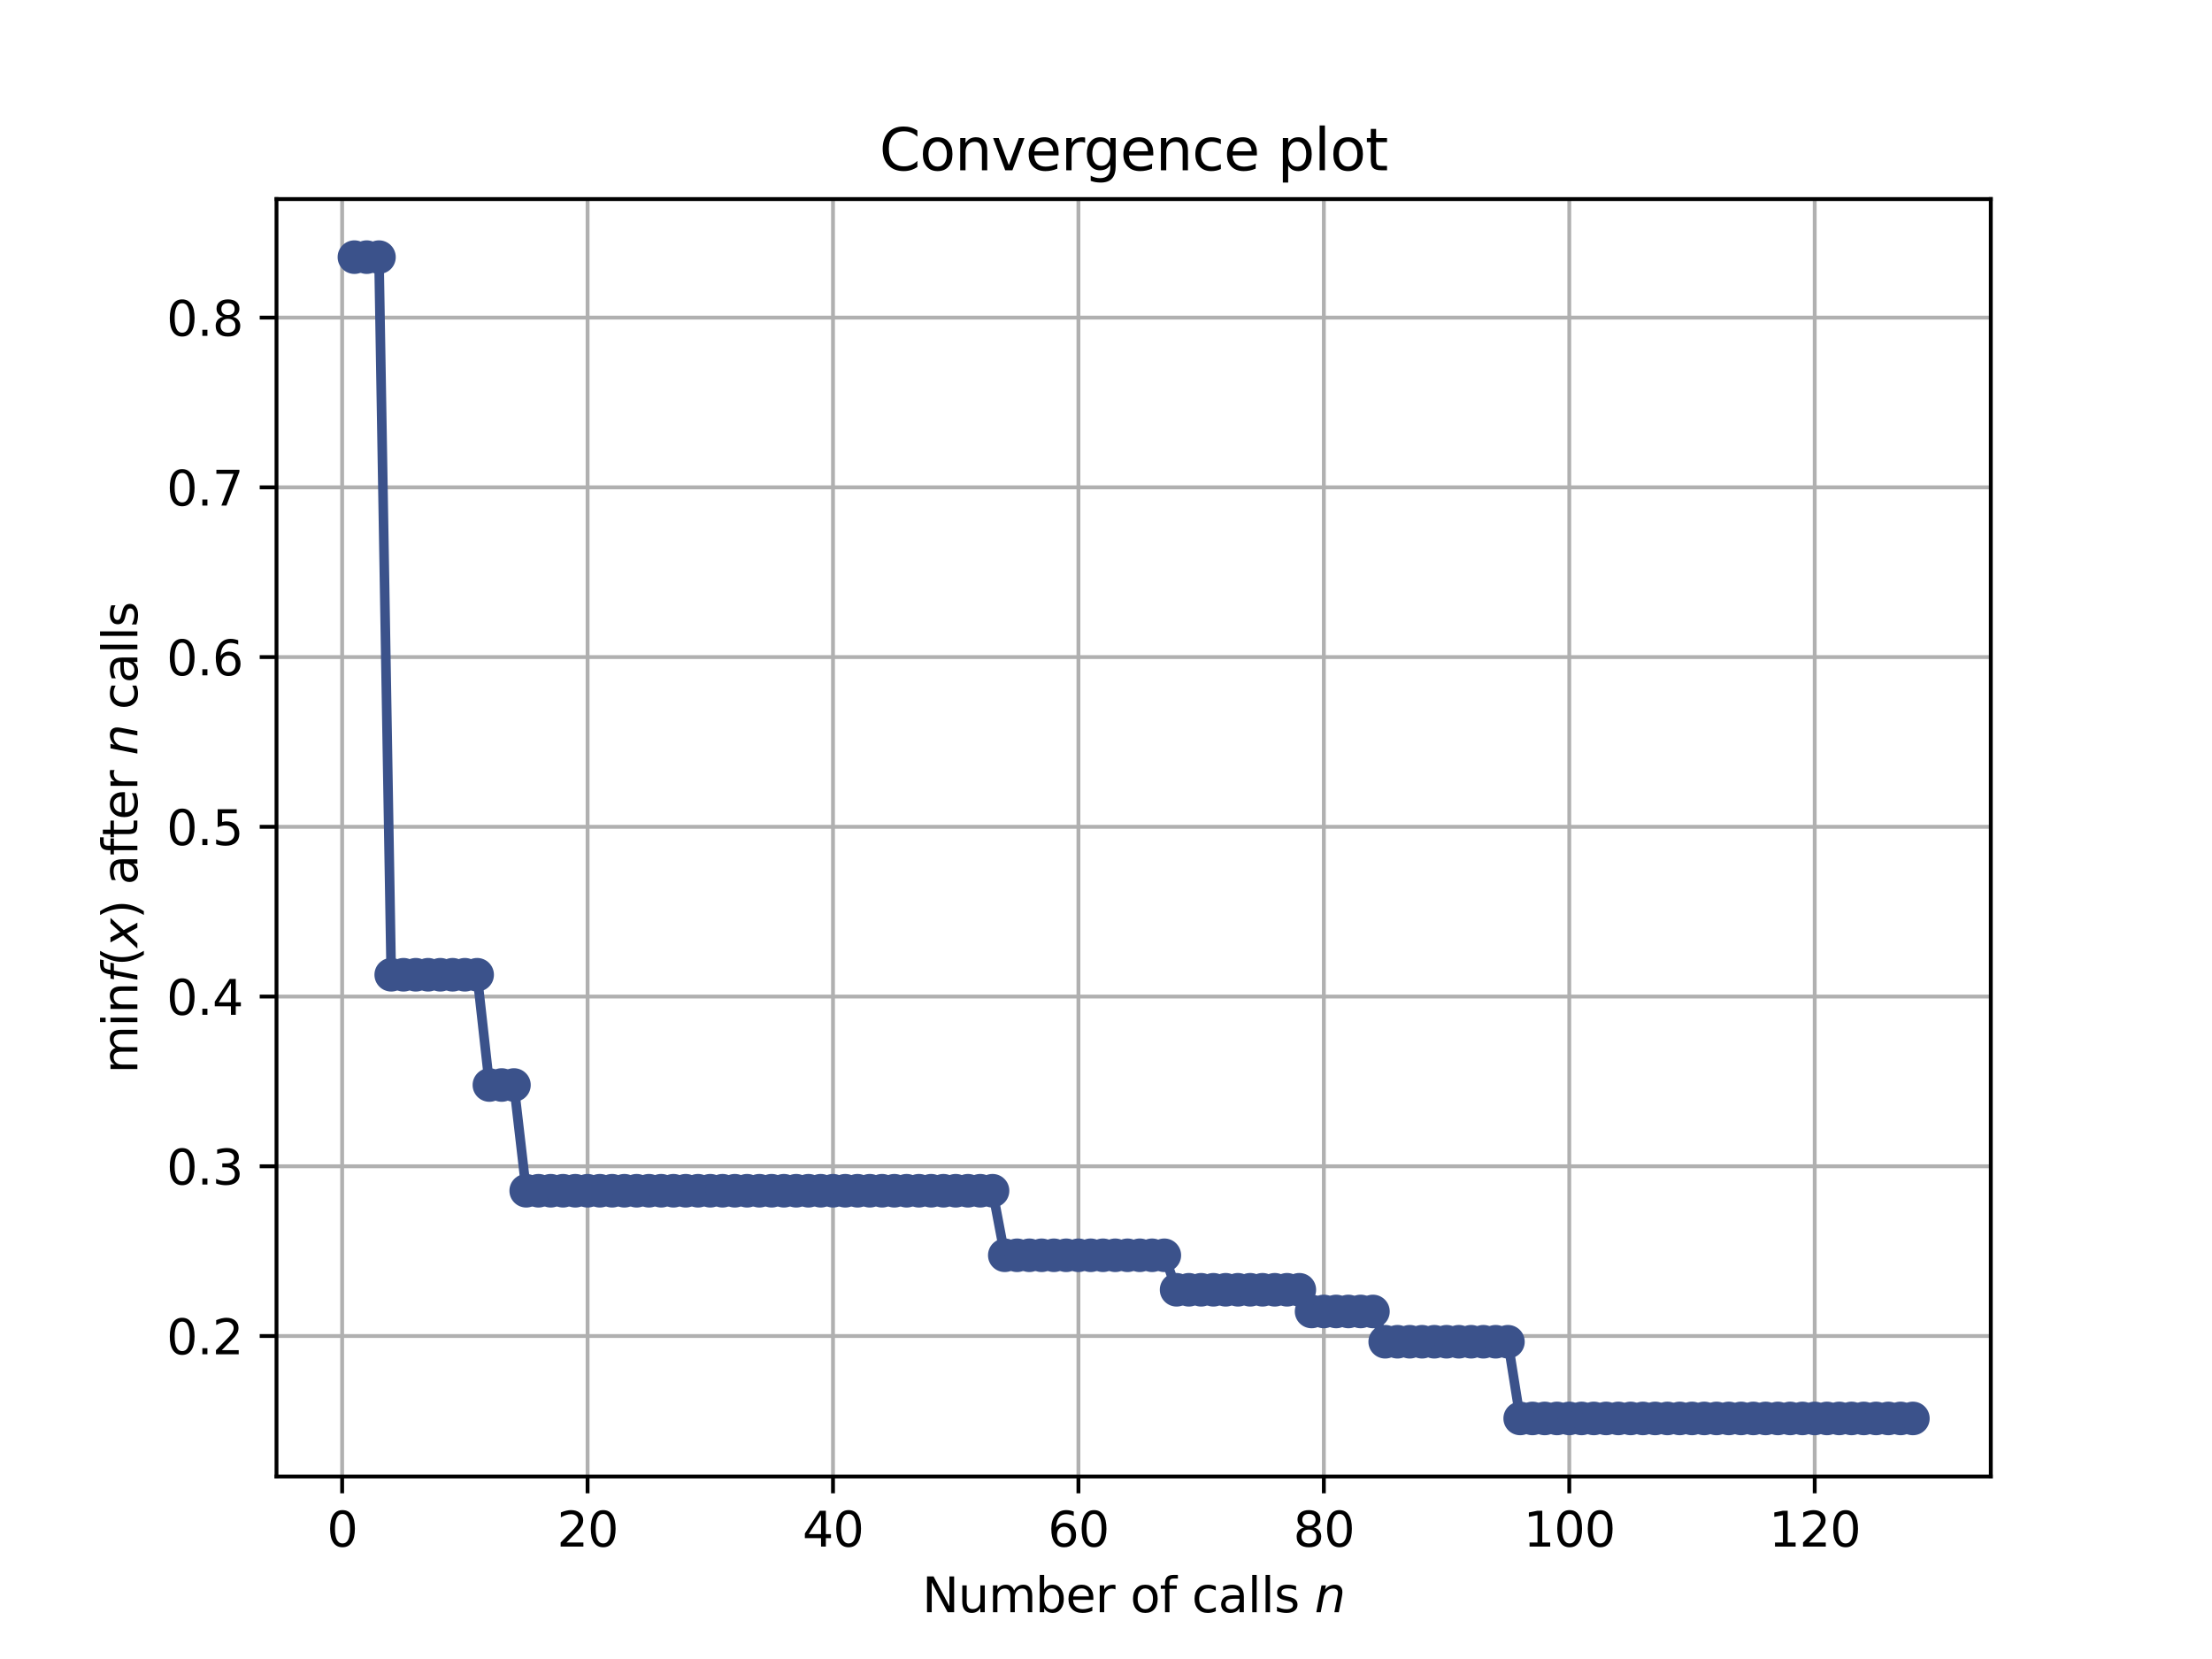 <?xml version="1.0" encoding="utf-8" standalone="no"?>
<!DOCTYPE svg PUBLIC "-//W3C//DTD SVG 1.1//EN"
  "http://www.w3.org/Graphics/SVG/1.1/DTD/svg11.dtd">
<svg height="345.6pt" version="1.1" viewBox="0 0 460.8 345.6" width="460.8pt" xmlns="http://www.w3.org/2000/svg" xmlns:xlink="http://www.w3.org/1999/xlink">
 <defs>
  <style type="text/css">*{stroke-linecap:butt;stroke-linejoin:round;}</style>
 </defs>
 <g id="figure_1">
  <g id="patch_1">
   <path d="M 0 345.6 
L 460.8 345.6 
L 460.8 0 
L 0 0 
z
" style="fill:#ffffff;"/>
  </g>
  <g id="axes_1">
   <g id="patch_2">
    <path d="M 57.6 307.584 
L 414.72 307.584 
L 414.72 41.472 
L 57.6 41.472 
z
" style="fill:#ffffff;"/>
   </g>
   <g id="matplotlib.axis_1">
    <g id="xtick_1">
     <g id="line2d_1">
      <path clip-path="url(#p72f6f1cee7)" d="M 71.276 307.584 
L 71.276 41.472 
" style="fill:none;stroke:#b0b0b0;stroke-linecap:square;stroke-width:0.8;"/>
     </g>
     <g id="line2d_2">
      <defs>
       <path d="M 0 0 
L 0 3.5 
" id="m594d5e9611" style="stroke:#000000;stroke-width:0.8;"/>
      </defs>
      <g>
       <use style="stroke:#000000;stroke-width:0.8;" x="71.276" xlink:href="#m594d5e9611" y="307.584"/>
      </g>
     </g>
     <g id="text_1">
      <!-- 0 -->
      <g transform="translate(68.095 322.182)scale(0.1 -0.1)">
       <defs>
        <path d="M 2034 4250 
Q 1547 4250 1301 3770 
Q 1056 3291 1056 2328 
Q 1056 1369 1301 889 
Q 1547 409 2034 409 
Q 2525 409 2770 889 
Q 3016 1369 3016 2328 
Q 3016 3291 2770 3770 
Q 2525 4250 2034 4250 
z
M 2034 4750 
Q 2819 4750 3233 4129 
Q 3647 3509 3647 2328 
Q 3647 1150 3233 529 
Q 2819 -91 2034 -91 
Q 1250 -91 836 529 
Q 422 1150 422 2328 
Q 422 3509 836 4129 
Q 1250 4750 2034 4750 
z
" id="DejaVuSans-30" transform="scale(0.016)"/>
       </defs>
       <use xlink:href="#DejaVuSans-30"/>
      </g>
     </g>
    </g>
    <g id="xtick_2">
     <g id="line2d_3">
      <path clip-path="url(#p72f6f1cee7)" d="M 122.403 307.584 
L 122.403 41.472 
" style="fill:none;stroke:#b0b0b0;stroke-linecap:square;stroke-width:0.8;"/>
     </g>
     <g id="line2d_4">
      <g>
       <use style="stroke:#000000;stroke-width:0.8;" x="122.403" xlink:href="#m594d5e9611" y="307.584"/>
      </g>
     </g>
     <g id="text_2">
      <!-- 20 -->
      <g transform="translate(116.041 322.182)scale(0.1 -0.1)">
       <defs>
        <path d="M 1228 531 
L 3431 531 
L 3431 0 
L 469 0 
L 469 531 
Q 828 903 1448 1529 
Q 2069 2156 2228 2338 
Q 2531 2678 2651 2914 
Q 2772 3150 2772 3378 
Q 2772 3750 2511 3984 
Q 2250 4219 1831 4219 
Q 1534 4219 1204 4116 
Q 875 4013 500 3803 
L 500 4441 
Q 881 4594 1212 4672 
Q 1544 4750 1819 4750 
Q 2544 4750 2975 4387 
Q 3406 4025 3406 3419 
Q 3406 3131 3298 2873 
Q 3191 2616 2906 2266 
Q 2828 2175 2409 1742 
Q 1991 1309 1228 531 
z
" id="DejaVuSans-32" transform="scale(0.016)"/>
       </defs>
       <use xlink:href="#DejaVuSans-32"/>
       <use x="63.623" xlink:href="#DejaVuSans-30"/>
      </g>
     </g>
    </g>
    <g id="xtick_3">
     <g id="line2d_5">
      <path clip-path="url(#p72f6f1cee7)" d="M 173.53 307.584 
L 173.53 41.472 
" style="fill:none;stroke:#b0b0b0;stroke-linecap:square;stroke-width:0.8;"/>
     </g>
     <g id="line2d_6">
      <g>
       <use style="stroke:#000000;stroke-width:0.8;" x="173.53" xlink:href="#m594d5e9611" y="307.584"/>
      </g>
     </g>
     <g id="text_3">
      <!-- 40 -->
      <g transform="translate(167.167 322.182)scale(0.1 -0.1)">
       <defs>
        <path d="M 2419 4116 
L 825 1625 
L 2419 1625 
L 2419 4116 
z
M 2253 4666 
L 3047 4666 
L 3047 1625 
L 3713 1625 
L 3713 1100 
L 3047 1100 
L 3047 0 
L 2419 0 
L 2419 1100 
L 313 1100 
L 313 1709 
L 2253 4666 
z
" id="DejaVuSans-34" transform="scale(0.016)"/>
       </defs>
       <use xlink:href="#DejaVuSans-34"/>
       <use x="63.623" xlink:href="#DejaVuSans-30"/>
      </g>
     </g>
    </g>
    <g id="xtick_4">
     <g id="line2d_7">
      <path clip-path="url(#p72f6f1cee7)" d="M 224.656 307.584 
L 224.656 41.472 
" style="fill:none;stroke:#b0b0b0;stroke-linecap:square;stroke-width:0.8;"/>
     </g>
     <g id="line2d_8">
      <g>
       <use style="stroke:#000000;stroke-width:0.8;" x="224.656" xlink:href="#m594d5e9611" y="307.584"/>
      </g>
     </g>
     <g id="text_4">
      <!-- 60 -->
      <g transform="translate(218.294 322.182)scale(0.1 -0.1)">
       <defs>
        <path d="M 2113 2584 
Q 1688 2584 1439 2293 
Q 1191 2003 1191 1497 
Q 1191 994 1439 701 
Q 1688 409 2113 409 
Q 2538 409 2786 701 
Q 3034 994 3034 1497 
Q 3034 2003 2786 2293 
Q 2538 2584 2113 2584 
z
M 3366 4563 
L 3366 3988 
Q 3128 4100 2886 4159 
Q 2644 4219 2406 4219 
Q 1781 4219 1451 3797 
Q 1122 3375 1075 2522 
Q 1259 2794 1537 2939 
Q 1816 3084 2150 3084 
Q 2853 3084 3261 2657 
Q 3669 2231 3669 1497 
Q 3669 778 3244 343 
Q 2819 -91 2113 -91 
Q 1303 -91 875 529 
Q 447 1150 447 2328 
Q 447 3434 972 4092 
Q 1497 4750 2381 4750 
Q 2619 4750 2861 4703 
Q 3103 4656 3366 4563 
z
" id="DejaVuSans-36" transform="scale(0.016)"/>
       </defs>
       <use xlink:href="#DejaVuSans-36"/>
       <use x="63.623" xlink:href="#DejaVuSans-30"/>
      </g>
     </g>
    </g>
    <g id="xtick_5">
     <g id="line2d_9">
      <path clip-path="url(#p72f6f1cee7)" d="M 275.783 307.584 
L 275.783 41.472 
" style="fill:none;stroke:#b0b0b0;stroke-linecap:square;stroke-width:0.8;"/>
     </g>
     <g id="line2d_10">
      <g>
       <use style="stroke:#000000;stroke-width:0.8;" x="275.783" xlink:href="#m594d5e9611" y="307.584"/>
      </g>
     </g>
     <g id="text_5">
      <!-- 80 -->
      <g transform="translate(269.421 322.182)scale(0.1 -0.1)">
       <defs>
        <path d="M 2034 2216 
Q 1584 2216 1326 1975 
Q 1069 1734 1069 1313 
Q 1069 891 1326 650 
Q 1584 409 2034 409 
Q 2484 409 2743 651 
Q 3003 894 3003 1313 
Q 3003 1734 2745 1975 
Q 2488 2216 2034 2216 
z
M 1403 2484 
Q 997 2584 770 2862 
Q 544 3141 544 3541 
Q 544 4100 942 4425 
Q 1341 4750 2034 4750 
Q 2731 4750 3128 4425 
Q 3525 4100 3525 3541 
Q 3525 3141 3298 2862 
Q 3072 2584 2669 2484 
Q 3125 2378 3379 2068 
Q 3634 1759 3634 1313 
Q 3634 634 3220 271 
Q 2806 -91 2034 -91 
Q 1263 -91 848 271 
Q 434 634 434 1313 
Q 434 1759 690 2068 
Q 947 2378 1403 2484 
z
M 1172 3481 
Q 1172 3119 1398 2916 
Q 1625 2713 2034 2713 
Q 2441 2713 2670 2916 
Q 2900 3119 2900 3481 
Q 2900 3844 2670 4047 
Q 2441 4250 2034 4250 
Q 1625 4250 1398 4047 
Q 1172 3844 1172 3481 
z
" id="DejaVuSans-38" transform="scale(0.016)"/>
       </defs>
       <use xlink:href="#DejaVuSans-38"/>
       <use x="63.623" xlink:href="#DejaVuSans-30"/>
      </g>
     </g>
    </g>
    <g id="xtick_6">
     <g id="line2d_11">
      <path clip-path="url(#p72f6f1cee7)" d="M 326.91 307.584 
L 326.91 41.472 
" style="fill:none;stroke:#b0b0b0;stroke-linecap:square;stroke-width:0.8;"/>
     </g>
     <g id="line2d_12">
      <g>
       <use style="stroke:#000000;stroke-width:0.8;" x="326.91" xlink:href="#m594d5e9611" y="307.584"/>
      </g>
     </g>
     <g id="text_6">
      <!-- 100 -->
      <g transform="translate(317.366 322.182)scale(0.1 -0.1)">
       <defs>
        <path d="M 794 531 
L 1825 531 
L 1825 4091 
L 703 3866 
L 703 4441 
L 1819 4666 
L 2450 4666 
L 2450 531 
L 3481 531 
L 3481 0 
L 794 0 
L 794 531 
z
" id="DejaVuSans-31" transform="scale(0.016)"/>
       </defs>
       <use xlink:href="#DejaVuSans-31"/>
       <use x="63.623" xlink:href="#DejaVuSans-30"/>
       <use x="127.246" xlink:href="#DejaVuSans-30"/>
      </g>
     </g>
    </g>
    <g id="xtick_7">
     <g id="line2d_13">
      <path clip-path="url(#p72f6f1cee7)" d="M 378.037 307.584 
L 378.037 41.472 
" style="fill:none;stroke:#b0b0b0;stroke-linecap:square;stroke-width:0.8;"/>
     </g>
     <g id="line2d_14">
      <g>
       <use style="stroke:#000000;stroke-width:0.8;" x="378.037" xlink:href="#m594d5e9611" y="307.584"/>
      </g>
     </g>
     <g id="text_7">
      <!-- 120 -->
      <g transform="translate(368.493 322.182)scale(0.1 -0.1)">
       <use xlink:href="#DejaVuSans-31"/>
       <use x="63.623" xlink:href="#DejaVuSans-32"/>
       <use x="127.246" xlink:href="#DejaVuSans-30"/>
      </g>
     </g>
    </g>
    <g id="text_8">
     <!-- Number of calls $n$ -->
     <g transform="translate(192.11 335.861)scale(0.1 -0.1)">
      <defs>
       <path d="M 628 4666 
L 1478 4666 
L 3547 763 
L 3547 4666 
L 4159 4666 
L 4159 0 
L 3309 0 
L 1241 3903 
L 1241 0 
L 628 0 
L 628 4666 
z
" id="DejaVuSans-4e" transform="scale(0.016)"/>
       <path d="M 544 1381 
L 544 3500 
L 1119 3500 
L 1119 1403 
Q 1119 906 1312 657 
Q 1506 409 1894 409 
Q 2359 409 2629 706 
Q 2900 1003 2900 1516 
L 2900 3500 
L 3475 3500 
L 3475 0 
L 2900 0 
L 2900 538 
Q 2691 219 2414 64 
Q 2138 -91 1772 -91 
Q 1169 -91 856 284 
Q 544 659 544 1381 
z
M 1991 3584 
L 1991 3584 
z
" id="DejaVuSans-75" transform="scale(0.016)"/>
       <path d="M 3328 2828 
Q 3544 3216 3844 3400 
Q 4144 3584 4550 3584 
Q 5097 3584 5394 3201 
Q 5691 2819 5691 2113 
L 5691 0 
L 5113 0 
L 5113 2094 
Q 5113 2597 4934 2840 
Q 4756 3084 4391 3084 
Q 3944 3084 3684 2787 
Q 3425 2491 3425 1978 
L 3425 0 
L 2847 0 
L 2847 2094 
Q 2847 2600 2669 2842 
Q 2491 3084 2119 3084 
Q 1678 3084 1418 2786 
Q 1159 2488 1159 1978 
L 1159 0 
L 581 0 
L 581 3500 
L 1159 3500 
L 1159 2956 
Q 1356 3278 1631 3431 
Q 1906 3584 2284 3584 
Q 2666 3584 2933 3390 
Q 3200 3197 3328 2828 
z
" id="DejaVuSans-6d" transform="scale(0.016)"/>
       <path d="M 3116 1747 
Q 3116 2381 2855 2742 
Q 2594 3103 2138 3103 
Q 1681 3103 1420 2742 
Q 1159 2381 1159 1747 
Q 1159 1113 1420 752 
Q 1681 391 2138 391 
Q 2594 391 2855 752 
Q 3116 1113 3116 1747 
z
M 1159 2969 
Q 1341 3281 1617 3432 
Q 1894 3584 2278 3584 
Q 2916 3584 3314 3078 
Q 3713 2572 3713 1747 
Q 3713 922 3314 415 
Q 2916 -91 2278 -91 
Q 1894 -91 1617 61 
Q 1341 213 1159 525 
L 1159 0 
L 581 0 
L 581 4863 
L 1159 4863 
L 1159 2969 
z
" id="DejaVuSans-62" transform="scale(0.016)"/>
       <path d="M 3597 1894 
L 3597 1613 
L 953 1613 
Q 991 1019 1311 708 
Q 1631 397 2203 397 
Q 2534 397 2845 478 
Q 3156 559 3463 722 
L 3463 178 
Q 3153 47 2828 -22 
Q 2503 -91 2169 -91 
Q 1331 -91 842 396 
Q 353 884 353 1716 
Q 353 2575 817 3079 
Q 1281 3584 2069 3584 
Q 2775 3584 3186 3129 
Q 3597 2675 3597 1894 
z
M 3022 2063 
Q 3016 2534 2758 2815 
Q 2500 3097 2075 3097 
Q 1594 3097 1305 2825 
Q 1016 2553 972 2059 
L 3022 2063 
z
" id="DejaVuSans-65" transform="scale(0.016)"/>
       <path d="M 2631 2963 
Q 2534 3019 2420 3045 
Q 2306 3072 2169 3072 
Q 1681 3072 1420 2755 
Q 1159 2438 1159 1844 
L 1159 0 
L 581 0 
L 581 3500 
L 1159 3500 
L 1159 2956 
Q 1341 3275 1631 3429 
Q 1922 3584 2338 3584 
Q 2397 3584 2469 3576 
Q 2541 3569 2628 3553 
L 2631 2963 
z
" id="DejaVuSans-72" transform="scale(0.016)"/>
       <path id="DejaVuSans-20" transform="scale(0.016)"/>
       <path d="M 1959 3097 
Q 1497 3097 1228 2736 
Q 959 2375 959 1747 
Q 959 1119 1226 758 
Q 1494 397 1959 397 
Q 2419 397 2687 759 
Q 2956 1122 2956 1747 
Q 2956 2369 2687 2733 
Q 2419 3097 1959 3097 
z
M 1959 3584 
Q 2709 3584 3137 3096 
Q 3566 2609 3566 1747 
Q 3566 888 3137 398 
Q 2709 -91 1959 -91 
Q 1206 -91 779 398 
Q 353 888 353 1747 
Q 353 2609 779 3096 
Q 1206 3584 1959 3584 
z
" id="DejaVuSans-6f" transform="scale(0.016)"/>
       <path d="M 2375 4863 
L 2375 4384 
L 1825 4384 
Q 1516 4384 1395 4259 
Q 1275 4134 1275 3809 
L 1275 3500 
L 2222 3500 
L 2222 3053 
L 1275 3053 
L 1275 0 
L 697 0 
L 697 3053 
L 147 3053 
L 147 3500 
L 697 3500 
L 697 3744 
Q 697 4328 969 4595 
Q 1241 4863 1831 4863 
L 2375 4863 
z
" id="DejaVuSans-66" transform="scale(0.016)"/>
       <path d="M 3122 3366 
L 3122 2828 
Q 2878 2963 2633 3030 
Q 2388 3097 2138 3097 
Q 1578 3097 1268 2742 
Q 959 2388 959 1747 
Q 959 1106 1268 751 
Q 1578 397 2138 397 
Q 2388 397 2633 464 
Q 2878 531 3122 666 
L 3122 134 
Q 2881 22 2623 -34 
Q 2366 -91 2075 -91 
Q 1284 -91 818 406 
Q 353 903 353 1747 
Q 353 2603 823 3093 
Q 1294 3584 2113 3584 
Q 2378 3584 2631 3529 
Q 2884 3475 3122 3366 
z
" id="DejaVuSans-63" transform="scale(0.016)"/>
       <path d="M 2194 1759 
Q 1497 1759 1228 1600 
Q 959 1441 959 1056 
Q 959 750 1161 570 
Q 1363 391 1709 391 
Q 2188 391 2477 730 
Q 2766 1069 2766 1631 
L 2766 1759 
L 2194 1759 
z
M 3341 1997 
L 3341 0 
L 2766 0 
L 2766 531 
Q 2569 213 2275 61 
Q 1981 -91 1556 -91 
Q 1019 -91 701 211 
Q 384 513 384 1019 
Q 384 1609 779 1909 
Q 1175 2209 1959 2209 
L 2766 2209 
L 2766 2266 
Q 2766 2663 2505 2880 
Q 2244 3097 1772 3097 
Q 1472 3097 1187 3025 
Q 903 2953 641 2809 
L 641 3341 
Q 956 3463 1253 3523 
Q 1550 3584 1831 3584 
Q 2591 3584 2966 3190 
Q 3341 2797 3341 1997 
z
" id="DejaVuSans-61" transform="scale(0.016)"/>
       <path d="M 603 4863 
L 1178 4863 
L 1178 0 
L 603 0 
L 603 4863 
z
" id="DejaVuSans-6c" transform="scale(0.016)"/>
       <path d="M 2834 3397 
L 2834 2853 
Q 2591 2978 2328 3040 
Q 2066 3103 1784 3103 
Q 1356 3103 1142 2972 
Q 928 2841 928 2578 
Q 928 2378 1081 2264 
Q 1234 2150 1697 2047 
L 1894 2003 
Q 2506 1872 2764 1633 
Q 3022 1394 3022 966 
Q 3022 478 2636 193 
Q 2250 -91 1575 -91 
Q 1294 -91 989 -36 
Q 684 19 347 128 
L 347 722 
Q 666 556 975 473 
Q 1284 391 1588 391 
Q 1994 391 2212 530 
Q 2431 669 2431 922 
Q 2431 1156 2273 1281 
Q 2116 1406 1581 1522 
L 1381 1569 
Q 847 1681 609 1914 
Q 372 2147 372 2553 
Q 372 3047 722 3315 
Q 1072 3584 1716 3584 
Q 2034 3584 2315 3537 
Q 2597 3491 2834 3397 
z
" id="DejaVuSans-73" transform="scale(0.016)"/>
       <path d="M 3566 2113 
L 3156 0 
L 2578 0 
L 2988 2091 
Q 3016 2238 3031 2350 
Q 3047 2463 3047 2528 
Q 3047 2791 2881 2937 
Q 2716 3084 2419 3084 
Q 1956 3084 1622 2776 
Q 1288 2469 1184 1941 
L 800 0 
L 225 0 
L 903 3500 
L 1478 3500 
L 1363 2950 
Q 1603 3253 1940 3418 
Q 2278 3584 2650 3584 
Q 3113 3584 3367 3334 
Q 3622 3084 3622 2631 
Q 3622 2519 3608 2391 
Q 3594 2263 3566 2113 
z
" id="DejaVuSans-Oblique-6e" transform="scale(0.016)"/>
      </defs>
      <use transform="translate(0 0.016)" xlink:href="#DejaVuSans-4e"/>
      <use transform="translate(74.805 0.016)" xlink:href="#DejaVuSans-75"/>
      <use transform="translate(138.184 0.016)" xlink:href="#DejaVuSans-6d"/>
      <use transform="translate(235.596 0.016)" xlink:href="#DejaVuSans-62"/>
      <use transform="translate(299.072 0.016)" xlink:href="#DejaVuSans-65"/>
      <use transform="translate(360.596 0.016)" xlink:href="#DejaVuSans-72"/>
      <use transform="translate(401.709 0.016)" xlink:href="#DejaVuSans-20"/>
      <use transform="translate(433.496 0.016)" xlink:href="#DejaVuSans-6f"/>
      <use transform="translate(494.678 0.016)" xlink:href="#DejaVuSans-66"/>
      <use transform="translate(529.883 0.016)" xlink:href="#DejaVuSans-20"/>
      <use transform="translate(561.67 0.016)" xlink:href="#DejaVuSans-63"/>
      <use transform="translate(616.65 0.016)" xlink:href="#DejaVuSans-61"/>
      <use transform="translate(677.93 0.016)" xlink:href="#DejaVuSans-6c"/>
      <use transform="translate(705.713 0.016)" xlink:href="#DejaVuSans-6c"/>
      <use transform="translate(733.496 0.016)" xlink:href="#DejaVuSans-73"/>
      <use transform="translate(785.596 0.016)" xlink:href="#DejaVuSans-20"/>
      <use transform="translate(817.383 0.016)" xlink:href="#DejaVuSans-Oblique-6e"/>
     </g>
    </g>
   </g>
   <g id="matplotlib.axis_2">
    <g id="ytick_1">
     <g id="line2d_15">
      <path clip-path="url(#p72f6f1cee7)" d="M 57.6 278.316 
L 414.72 278.316 
" style="fill:none;stroke:#b0b0b0;stroke-linecap:square;stroke-width:0.8;"/>
     </g>
     <g id="line2d_16">
      <defs>
       <path d="M 0 0 
L -3.5 0 
" id="m46182be365" style="stroke:#000000;stroke-width:0.8;"/>
      </defs>
      <g>
       <use style="stroke:#000000;stroke-width:0.8;" x="57.6" xlink:href="#m46182be365" y="278.316"/>
      </g>
     </g>
     <g id="text_9">
      <!-- 0.2 -->
      <g transform="translate(34.697 282.115)scale(0.1 -0.1)">
       <defs>
        <path d="M 684 794 
L 1344 794 
L 1344 0 
L 684 0 
L 684 794 
z
" id="DejaVuSans-2e" transform="scale(0.016)"/>
       </defs>
       <use xlink:href="#DejaVuSans-30"/>
       <use x="63.623" xlink:href="#DejaVuSans-2e"/>
       <use x="95.41" xlink:href="#DejaVuSans-32"/>
      </g>
     </g>
    </g>
    <g id="ytick_2">
     <g id="line2d_17">
      <path clip-path="url(#p72f6f1cee7)" d="M 57.6 242.958 
L 414.72 242.958 
" style="fill:none;stroke:#b0b0b0;stroke-linecap:square;stroke-width:0.8;"/>
     </g>
     <g id="line2d_18">
      <g>
       <use style="stroke:#000000;stroke-width:0.8;" x="57.6" xlink:href="#m46182be365" y="242.958"/>
      </g>
     </g>
     <g id="text_10">
      <!-- 0.3 -->
      <g transform="translate(34.697 246.757)scale(0.1 -0.1)">
       <defs>
        <path d="M 2597 2516 
Q 3050 2419 3304 2112 
Q 3559 1806 3559 1356 
Q 3559 666 3084 287 
Q 2609 -91 1734 -91 
Q 1441 -91 1130 -33 
Q 819 25 488 141 
L 488 750 
Q 750 597 1062 519 
Q 1375 441 1716 441 
Q 2309 441 2620 675 
Q 2931 909 2931 1356 
Q 2931 1769 2642 2001 
Q 2353 2234 1838 2234 
L 1294 2234 
L 1294 2753 
L 1863 2753 
Q 2328 2753 2575 2939 
Q 2822 3125 2822 3475 
Q 2822 3834 2567 4026 
Q 2313 4219 1838 4219 
Q 1578 4219 1281 4162 
Q 984 4106 628 3988 
L 628 4550 
Q 988 4650 1302 4700 
Q 1616 4750 1894 4750 
Q 2613 4750 3031 4423 
Q 3450 4097 3450 3541 
Q 3450 3153 3228 2886 
Q 3006 2619 2597 2516 
z
" id="DejaVuSans-33" transform="scale(0.016)"/>
       </defs>
       <use xlink:href="#DejaVuSans-30"/>
       <use x="63.623" xlink:href="#DejaVuSans-2e"/>
       <use x="95.41" xlink:href="#DejaVuSans-33"/>
      </g>
     </g>
    </g>
    <g id="ytick_3">
     <g id="line2d_19">
      <path clip-path="url(#p72f6f1cee7)" d="M 57.6 207.599 
L 414.72 207.599 
" style="fill:none;stroke:#b0b0b0;stroke-linecap:square;stroke-width:0.8;"/>
     </g>
     <g id="line2d_20">
      <g>
       <use style="stroke:#000000;stroke-width:0.8;" x="57.6" xlink:href="#m46182be365" y="207.599"/>
      </g>
     </g>
     <g id="text_11">
      <!-- 0.4 -->
      <g transform="translate(34.697 211.399)scale(0.1 -0.1)">
       <use xlink:href="#DejaVuSans-30"/>
       <use x="63.623" xlink:href="#DejaVuSans-2e"/>
       <use x="95.41" xlink:href="#DejaVuSans-34"/>
      </g>
     </g>
    </g>
    <g id="ytick_4">
     <g id="line2d_21">
      <path clip-path="url(#p72f6f1cee7)" d="M 57.6 172.241 
L 414.72 172.241 
" style="fill:none;stroke:#b0b0b0;stroke-linecap:square;stroke-width:0.8;"/>
     </g>
     <g id="line2d_22">
      <g>
       <use style="stroke:#000000;stroke-width:0.8;" x="57.6" xlink:href="#m46182be365" y="172.241"/>
      </g>
     </g>
     <g id="text_12">
      <!-- 0.5 -->
      <g transform="translate(34.697 176.04)scale(0.1 -0.1)">
       <defs>
        <path d="M 691 4666 
L 3169 4666 
L 3169 4134 
L 1269 4134 
L 1269 2991 
Q 1406 3038 1543 3061 
Q 1681 3084 1819 3084 
Q 2600 3084 3056 2656 
Q 3513 2228 3513 1497 
Q 3513 744 3044 326 
Q 2575 -91 1722 -91 
Q 1428 -91 1123 -41 
Q 819 9 494 109 
L 494 744 
Q 775 591 1075 516 
Q 1375 441 1709 441 
Q 2250 441 2565 725 
Q 2881 1009 2881 1497 
Q 2881 1984 2565 2268 
Q 2250 2553 1709 2553 
Q 1456 2553 1204 2497 
Q 953 2441 691 2322 
L 691 4666 
z
" id="DejaVuSans-35" transform="scale(0.016)"/>
       </defs>
       <use xlink:href="#DejaVuSans-30"/>
       <use x="63.623" xlink:href="#DejaVuSans-2e"/>
       <use x="95.41" xlink:href="#DejaVuSans-35"/>
      </g>
     </g>
    </g>
    <g id="ytick_5">
     <g id="line2d_23">
      <path clip-path="url(#p72f6f1cee7)" d="M 57.6 136.883 
L 414.72 136.883 
" style="fill:none;stroke:#b0b0b0;stroke-linecap:square;stroke-width:0.8;"/>
     </g>
     <g id="line2d_24">
      <g>
       <use style="stroke:#000000;stroke-width:0.8;" x="57.6" xlink:href="#m46182be365" y="136.883"/>
      </g>
     </g>
     <g id="text_13">
      <!-- 0.6 -->
      <g transform="translate(34.697 140.682)scale(0.1 -0.1)">
       <use xlink:href="#DejaVuSans-30"/>
       <use x="63.623" xlink:href="#DejaVuSans-2e"/>
       <use x="95.41" xlink:href="#DejaVuSans-36"/>
      </g>
     </g>
    </g>
    <g id="ytick_6">
     <g id="line2d_25">
      <path clip-path="url(#p72f6f1cee7)" d="M 57.6 101.524 
L 414.72 101.524 
" style="fill:none;stroke:#b0b0b0;stroke-linecap:square;stroke-width:0.8;"/>
     </g>
     <g id="line2d_26">
      <g>
       <use style="stroke:#000000;stroke-width:0.8;" x="57.6" xlink:href="#m46182be365" y="101.524"/>
      </g>
     </g>
     <g id="text_14">
      <!-- 0.7 -->
      <g transform="translate(34.697 105.324)scale(0.1 -0.1)">
       <defs>
        <path d="M 525 4666 
L 3525 4666 
L 3525 4397 
L 1831 0 
L 1172 0 
L 2766 4134 
L 525 4134 
L 525 4666 
z
" id="DejaVuSans-37" transform="scale(0.016)"/>
       </defs>
       <use xlink:href="#DejaVuSans-30"/>
       <use x="63.623" xlink:href="#DejaVuSans-2e"/>
       <use x="95.41" xlink:href="#DejaVuSans-37"/>
      </g>
     </g>
    </g>
    <g id="ytick_7">
     <g id="line2d_27">
      <path clip-path="url(#p72f6f1cee7)" d="M 57.6 66.166 
L 414.72 66.166 
" style="fill:none;stroke:#b0b0b0;stroke-linecap:square;stroke-width:0.8;"/>
     </g>
     <g id="line2d_28">
      <g>
       <use style="stroke:#000000;stroke-width:0.8;" x="57.6" xlink:href="#m46182be365" y="66.166"/>
      </g>
     </g>
     <g id="text_15">
      <!-- 0.8 -->
      <g transform="translate(34.697 69.965)scale(0.1 -0.1)">
       <use xlink:href="#DejaVuSans-30"/>
       <use x="63.623" xlink:href="#DejaVuSans-2e"/>
       <use x="95.41" xlink:href="#DejaVuSans-38"/>
      </g>
     </g>
    </g>
    <g id="text_16">
     <!-- $\min f(x)$ after $n$ calls -->
     <g transform="translate(28.617 223.628)rotate(-90)scale(0.1 -0.1)">
      <defs>
       <path d="M 603 3500 
L 1178 3500 
L 1178 0 
L 603 0 
L 603 3500 
z
M 603 4863 
L 1178 4863 
L 1178 4134 
L 603 4134 
L 603 4863 
z
" id="DejaVuSans-69" transform="scale(0.016)"/>
       <path d="M 3513 2113 
L 3513 0 
L 2938 0 
L 2938 2094 
Q 2938 2591 2744 2837 
Q 2550 3084 2163 3084 
Q 1697 3084 1428 2787 
Q 1159 2491 1159 1978 
L 1159 0 
L 581 0 
L 581 3500 
L 1159 3500 
L 1159 2956 
Q 1366 3272 1645 3428 
Q 1925 3584 2291 3584 
Q 2894 3584 3203 3211 
Q 3513 2838 3513 2113 
z
" id="DejaVuSans-6e" transform="scale(0.016)"/>
       <path d="M 3059 4863 
L 2969 4384 
L 2419 4384 
Q 2106 4384 1964 4261 
Q 1822 4138 1753 3809 
L 1691 3500 
L 2638 3500 
L 2553 3053 
L 1606 3053 
L 1013 0 
L 434 0 
L 1031 3053 
L 481 3053 
L 563 3500 
L 1113 3500 
L 1159 3744 
Q 1278 4363 1576 4613 
Q 1875 4863 2516 4863 
L 3059 4863 
z
" id="DejaVuSans-Oblique-66" transform="scale(0.016)"/>
       <path d="M 1984 4856 
Q 1566 4138 1362 3434 
Q 1159 2731 1159 2009 
Q 1159 1288 1364 580 
Q 1569 -128 1984 -844 
L 1484 -844 
Q 1016 -109 783 600 
Q 550 1309 550 2009 
Q 550 2706 781 3412 
Q 1013 4119 1484 4856 
L 1984 4856 
z
" id="DejaVuSans-28" transform="scale(0.016)"/>
       <path d="M 3841 3500 
L 2234 1784 
L 3219 0 
L 2559 0 
L 1819 1388 
L 531 0 
L -166 0 
L 1556 1844 
L 641 3500 
L 1300 3500 
L 1972 2234 
L 3144 3500 
L 3841 3500 
z
" id="DejaVuSans-Oblique-78" transform="scale(0.016)"/>
       <path d="M 513 4856 
L 1013 4856 
Q 1481 4119 1714 3412 
Q 1947 2706 1947 2009 
Q 1947 1309 1714 600 
Q 1481 -109 1013 -844 
L 513 -844 
Q 928 -128 1133 580 
Q 1338 1288 1338 2009 
Q 1338 2731 1133 3434 
Q 928 4138 513 4856 
z
" id="DejaVuSans-29" transform="scale(0.016)"/>
       <path d="M 1172 4494 
L 1172 3500 
L 2356 3500 
L 2356 3053 
L 1172 3053 
L 1172 1153 
Q 1172 725 1289 603 
Q 1406 481 1766 481 
L 2356 481 
L 2356 0 
L 1766 0 
Q 1100 0 847 248 
Q 594 497 594 1153 
L 594 3053 
L 172 3053 
L 172 3500 
L 594 3500 
L 594 4494 
L 1172 4494 
z
" id="DejaVuSans-74" transform="scale(0.016)"/>
      </defs>
      <use transform="translate(0 0.016)" xlink:href="#DejaVuSans-6d"/>
      <use transform="translate(97.412 0.016)" xlink:href="#DejaVuSans-69"/>
      <use transform="translate(125.195 0.016)" xlink:href="#DejaVuSans-6e"/>
      <use transform="translate(188.574 0.016)" xlink:href="#DejaVuSans-Oblique-66"/>
      <use transform="translate(223.779 0.016)" xlink:href="#DejaVuSans-28"/>
      <use transform="translate(262.793 0.016)" xlink:href="#DejaVuSans-Oblique-78"/>
      <use transform="translate(321.973 0.016)" xlink:href="#DejaVuSans-29"/>
      <use transform="translate(360.986 0.016)" xlink:href="#DejaVuSans-20"/>
      <use transform="translate(392.773 0.016)" xlink:href="#DejaVuSans-61"/>
      <use transform="translate(454.053 0.016)" xlink:href="#DejaVuSans-66"/>
      <use transform="translate(489.258 0.016)" xlink:href="#DejaVuSans-74"/>
      <use transform="translate(528.467 0.016)" xlink:href="#DejaVuSans-65"/>
      <use transform="translate(589.99 0.016)" xlink:href="#DejaVuSans-72"/>
      <use transform="translate(631.104 0.016)" xlink:href="#DejaVuSans-20"/>
      <use transform="translate(662.891 0.016)" xlink:href="#DejaVuSans-Oblique-6e"/>
      <use transform="translate(726.27 0.016)" xlink:href="#DejaVuSans-20"/>
      <use transform="translate(758.057 0.016)" xlink:href="#DejaVuSans-63"/>
      <use transform="translate(813.037 0.016)" xlink:href="#DejaVuSans-61"/>
      <use transform="translate(874.316 0.016)" xlink:href="#DejaVuSans-6c"/>
      <use transform="translate(902.1 0.016)" xlink:href="#DejaVuSans-6c"/>
      <use transform="translate(929.883 0.016)" xlink:href="#DejaVuSans-73"/>
     </g>
    </g>
   </g>
   <g id="line2d_29">
    <path clip-path="url(#p72f6f1cee7)" d="M 73.833 53.568 
L 78.945 53.568 
L 81.502 203.06 
L 99.396 203.06 
L 101.952 226.027 
L 107.065 226.027 
L 109.621 248.055 
L 206.762 248.055 
L 209.318 261.498 
L 242.551 261.498 
L 245.107 268.685 
L 270.671 268.685 
L 273.227 273.203 
L 286.009 273.203 
L 288.565 279.511 
L 314.128 279.511 
L 316.685 295.488 
L 398.487 295.488 
L 398.487 295.488 
" style="fill:none;stroke:#3b528b;stroke-linecap:square;stroke-width:2;"/>
    <defs>
     <path d="M 0 3 
C 0.796 3 1.559 2.684 2.121 2.121 
C 2.684 1.559 3 0.796 3 0 
C 3 -0.796 2.684 -1.559 2.121 -2.121 
C 1.559 -2.684 0.796 -3 0 -3 
C -0.796 -3 -1.559 -2.684 -2.121 -2.121 
C -2.684 -1.559 -3 -0.796 -3 0 
C -3 0.796 -2.684 1.559 -2.121 2.121 
C -1.559 2.684 -0.796 3 0 3 
z
" id="mb0788b8df2" style="stroke:#3b528b;"/>
    </defs>
    <g clip-path="url(#p72f6f1cee7)">
     <use style="fill:#3b528b;stroke:#3b528b;" x="73.833" xlink:href="#mb0788b8df2" y="53.568"/>
     <use style="fill:#3b528b;stroke:#3b528b;" x="76.389" xlink:href="#mb0788b8df2" y="53.568"/>
     <use style="fill:#3b528b;stroke:#3b528b;" x="78.945" xlink:href="#mb0788b8df2" y="53.568"/>
     <use style="fill:#3b528b;stroke:#3b528b;" x="81.502" xlink:href="#mb0788b8df2" y="203.06"/>
     <use style="fill:#3b528b;stroke:#3b528b;" x="84.058" xlink:href="#mb0788b8df2" y="203.06"/>
     <use style="fill:#3b528b;stroke:#3b528b;" x="86.614" xlink:href="#mb0788b8df2" y="203.06"/>
     <use style="fill:#3b528b;stroke:#3b528b;" x="89.171" xlink:href="#mb0788b8df2" y="203.06"/>
     <use style="fill:#3b528b;stroke:#3b528b;" x="91.727" xlink:href="#mb0788b8df2" y="203.06"/>
     <use style="fill:#3b528b;stroke:#3b528b;" x="94.283" xlink:href="#mb0788b8df2" y="203.06"/>
     <use style="fill:#3b528b;stroke:#3b528b;" x="96.84" xlink:href="#mb0788b8df2" y="203.06"/>
     <use style="fill:#3b528b;stroke:#3b528b;" x="99.396" xlink:href="#mb0788b8df2" y="203.06"/>
     <use style="fill:#3b528b;stroke:#3b528b;" x="101.952" xlink:href="#mb0788b8df2" y="226.027"/>
     <use style="fill:#3b528b;stroke:#3b528b;" x="104.509" xlink:href="#mb0788b8df2" y="226.027"/>
     <use style="fill:#3b528b;stroke:#3b528b;" x="107.065" xlink:href="#mb0788b8df2" y="226.027"/>
     <use style="fill:#3b528b;stroke:#3b528b;" x="109.621" xlink:href="#mb0788b8df2" y="248.055"/>
     <use style="fill:#3b528b;stroke:#3b528b;" x="112.178" xlink:href="#mb0788b8df2" y="248.055"/>
     <use style="fill:#3b528b;stroke:#3b528b;" x="114.734" xlink:href="#mb0788b8df2" y="248.055"/>
     <use style="fill:#3b528b;stroke:#3b528b;" x="117.29" xlink:href="#mb0788b8df2" y="248.055"/>
     <use style="fill:#3b528b;stroke:#3b528b;" x="119.847" xlink:href="#mb0788b8df2" y="248.055"/>
     <use style="fill:#3b528b;stroke:#3b528b;" x="122.403" xlink:href="#mb0788b8df2" y="248.055"/>
     <use style="fill:#3b528b;stroke:#3b528b;" x="124.959" xlink:href="#mb0788b8df2" y="248.055"/>
     <use style="fill:#3b528b;stroke:#3b528b;" x="127.516" xlink:href="#mb0788b8df2" y="248.055"/>
     <use style="fill:#3b528b;stroke:#3b528b;" x="130.072" xlink:href="#mb0788b8df2" y="248.055"/>
     <use style="fill:#3b528b;stroke:#3b528b;" x="132.628" xlink:href="#mb0788b8df2" y="248.055"/>
     <use style="fill:#3b528b;stroke:#3b528b;" x="135.185" xlink:href="#mb0788b8df2" y="248.055"/>
     <use style="fill:#3b528b;stroke:#3b528b;" x="137.741" xlink:href="#mb0788b8df2" y="248.055"/>
     <use style="fill:#3b528b;stroke:#3b528b;" x="140.297" xlink:href="#mb0788b8df2" y="248.055"/>
     <use style="fill:#3b528b;stroke:#3b528b;" x="142.854" xlink:href="#mb0788b8df2" y="248.055"/>
     <use style="fill:#3b528b;stroke:#3b528b;" x="145.41" xlink:href="#mb0788b8df2" y="248.055"/>
     <use style="fill:#3b528b;stroke:#3b528b;" x="147.966" xlink:href="#mb0788b8df2" y="248.055"/>
     <use style="fill:#3b528b;stroke:#3b528b;" x="150.523" xlink:href="#mb0788b8df2" y="248.055"/>
     <use style="fill:#3b528b;stroke:#3b528b;" x="153.079" xlink:href="#mb0788b8df2" y="248.055"/>
     <use style="fill:#3b528b;stroke:#3b528b;" x="155.635" xlink:href="#mb0788b8df2" y="248.055"/>
     <use style="fill:#3b528b;stroke:#3b528b;" x="158.192" xlink:href="#mb0788b8df2" y="248.055"/>
     <use style="fill:#3b528b;stroke:#3b528b;" x="160.748" xlink:href="#mb0788b8df2" y="248.055"/>
     <use style="fill:#3b528b;stroke:#3b528b;" x="163.304" xlink:href="#mb0788b8df2" y="248.055"/>
     <use style="fill:#3b528b;stroke:#3b528b;" x="165.861" xlink:href="#mb0788b8df2" y="248.055"/>
     <use style="fill:#3b528b;stroke:#3b528b;" x="168.417" xlink:href="#mb0788b8df2" y="248.055"/>
     <use style="fill:#3b528b;stroke:#3b528b;" x="170.973" xlink:href="#mb0788b8df2" y="248.055"/>
     <use style="fill:#3b528b;stroke:#3b528b;" x="173.53" xlink:href="#mb0788b8df2" y="248.055"/>
     <use style="fill:#3b528b;stroke:#3b528b;" x="176.086" xlink:href="#mb0788b8df2" y="248.055"/>
     <use style="fill:#3b528b;stroke:#3b528b;" x="178.642" xlink:href="#mb0788b8df2" y="248.055"/>
     <use style="fill:#3b528b;stroke:#3b528b;" x="181.199" xlink:href="#mb0788b8df2" y="248.055"/>
     <use style="fill:#3b528b;stroke:#3b528b;" x="183.755" xlink:href="#mb0788b8df2" y="248.055"/>
     <use style="fill:#3b528b;stroke:#3b528b;" x="186.311" xlink:href="#mb0788b8df2" y="248.055"/>
     <use style="fill:#3b528b;stroke:#3b528b;" x="188.868" xlink:href="#mb0788b8df2" y="248.055"/>
     <use style="fill:#3b528b;stroke:#3b528b;" x="191.424" xlink:href="#mb0788b8df2" y="248.055"/>
     <use style="fill:#3b528b;stroke:#3b528b;" x="193.98" xlink:href="#mb0788b8df2" y="248.055"/>
     <use style="fill:#3b528b;stroke:#3b528b;" x="196.537" xlink:href="#mb0788b8df2" y="248.055"/>
     <use style="fill:#3b528b;stroke:#3b528b;" x="199.093" xlink:href="#mb0788b8df2" y="248.055"/>
     <use style="fill:#3b528b;stroke:#3b528b;" x="201.649" xlink:href="#mb0788b8df2" y="248.055"/>
     <use style="fill:#3b528b;stroke:#3b528b;" x="204.206" xlink:href="#mb0788b8df2" y="248.055"/>
     <use style="fill:#3b528b;stroke:#3b528b;" x="206.762" xlink:href="#mb0788b8df2" y="248.055"/>
     <use style="fill:#3b528b;stroke:#3b528b;" x="209.318" xlink:href="#mb0788b8df2" y="261.498"/>
     <use style="fill:#3b528b;stroke:#3b528b;" x="211.875" xlink:href="#mb0788b8df2" y="261.498"/>
     <use style="fill:#3b528b;stroke:#3b528b;" x="214.431" xlink:href="#mb0788b8df2" y="261.498"/>
     <use style="fill:#3b528b;stroke:#3b528b;" x="216.987" xlink:href="#mb0788b8df2" y="261.498"/>
     <use style="fill:#3b528b;stroke:#3b528b;" x="219.544" xlink:href="#mb0788b8df2" y="261.498"/>
     <use style="fill:#3b528b;stroke:#3b528b;" x="222.1" xlink:href="#mb0788b8df2" y="261.498"/>
     <use style="fill:#3b528b;stroke:#3b528b;" x="224.656" xlink:href="#mb0788b8df2" y="261.498"/>
     <use style="fill:#3b528b;stroke:#3b528b;" x="227.213" xlink:href="#mb0788b8df2" y="261.498"/>
     <use style="fill:#3b528b;stroke:#3b528b;" x="229.769" xlink:href="#mb0788b8df2" y="261.498"/>
     <use style="fill:#3b528b;stroke:#3b528b;" x="232.325" xlink:href="#mb0788b8df2" y="261.498"/>
     <use style="fill:#3b528b;stroke:#3b528b;" x="234.882" xlink:href="#mb0788b8df2" y="261.498"/>
     <use style="fill:#3b528b;stroke:#3b528b;" x="237.438" xlink:href="#mb0788b8df2" y="261.498"/>
     <use style="fill:#3b528b;stroke:#3b528b;" x="239.995" xlink:href="#mb0788b8df2" y="261.498"/>
     <use style="fill:#3b528b;stroke:#3b528b;" x="242.551" xlink:href="#mb0788b8df2" y="261.498"/>
     <use style="fill:#3b528b;stroke:#3b528b;" x="245.107" xlink:href="#mb0788b8df2" y="268.685"/>
     <use style="fill:#3b528b;stroke:#3b528b;" x="247.664" xlink:href="#mb0788b8df2" y="268.685"/>
     <use style="fill:#3b528b;stroke:#3b528b;" x="250.22" xlink:href="#mb0788b8df2" y="268.685"/>
     <use style="fill:#3b528b;stroke:#3b528b;" x="252.776" xlink:href="#mb0788b8df2" y="268.685"/>
     <use style="fill:#3b528b;stroke:#3b528b;" x="255.333" xlink:href="#mb0788b8df2" y="268.685"/>
     <use style="fill:#3b528b;stroke:#3b528b;" x="257.889" xlink:href="#mb0788b8df2" y="268.685"/>
     <use style="fill:#3b528b;stroke:#3b528b;" x="260.445" xlink:href="#mb0788b8df2" y="268.685"/>
     <use style="fill:#3b528b;stroke:#3b528b;" x="263.002" xlink:href="#mb0788b8df2" y="268.685"/>
     <use style="fill:#3b528b;stroke:#3b528b;" x="265.558" xlink:href="#mb0788b8df2" y="268.685"/>
     <use style="fill:#3b528b;stroke:#3b528b;" x="268.114" xlink:href="#mb0788b8df2" y="268.685"/>
     <use style="fill:#3b528b;stroke:#3b528b;" x="270.671" xlink:href="#mb0788b8df2" y="268.685"/>
     <use style="fill:#3b528b;stroke:#3b528b;" x="273.227" xlink:href="#mb0788b8df2" y="273.203"/>
     <use style="fill:#3b528b;stroke:#3b528b;" x="275.783" xlink:href="#mb0788b8df2" y="273.203"/>
     <use style="fill:#3b528b;stroke:#3b528b;" x="278.34" xlink:href="#mb0788b8df2" y="273.203"/>
     <use style="fill:#3b528b;stroke:#3b528b;" x="280.896" xlink:href="#mb0788b8df2" y="273.203"/>
     <use style="fill:#3b528b;stroke:#3b528b;" x="283.452" xlink:href="#mb0788b8df2" y="273.203"/>
     <use style="fill:#3b528b;stroke:#3b528b;" x="286.009" xlink:href="#mb0788b8df2" y="273.203"/>
     <use style="fill:#3b528b;stroke:#3b528b;" x="288.565" xlink:href="#mb0788b8df2" y="279.511"/>
     <use style="fill:#3b528b;stroke:#3b528b;" x="291.121" xlink:href="#mb0788b8df2" y="279.511"/>
     <use style="fill:#3b528b;stroke:#3b528b;" x="293.678" xlink:href="#mb0788b8df2" y="279.511"/>
     <use style="fill:#3b528b;stroke:#3b528b;" x="296.234" xlink:href="#mb0788b8df2" y="279.511"/>
     <use style="fill:#3b528b;stroke:#3b528b;" x="298.79" xlink:href="#mb0788b8df2" y="279.511"/>
     <use style="fill:#3b528b;stroke:#3b528b;" x="301.347" xlink:href="#mb0788b8df2" y="279.511"/>
     <use style="fill:#3b528b;stroke:#3b528b;" x="303.903" xlink:href="#mb0788b8df2" y="279.511"/>
     <use style="fill:#3b528b;stroke:#3b528b;" x="306.459" xlink:href="#mb0788b8df2" y="279.511"/>
     <use style="fill:#3b528b;stroke:#3b528b;" x="309.016" xlink:href="#mb0788b8df2" y="279.511"/>
     <use style="fill:#3b528b;stroke:#3b528b;" x="311.572" xlink:href="#mb0788b8df2" y="279.511"/>
     <use style="fill:#3b528b;stroke:#3b528b;" x="314.128" xlink:href="#mb0788b8df2" y="279.511"/>
     <use style="fill:#3b528b;stroke:#3b528b;" x="316.685" xlink:href="#mb0788b8df2" y="295.488"/>
     <use style="fill:#3b528b;stroke:#3b528b;" x="319.241" xlink:href="#mb0788b8df2" y="295.488"/>
     <use style="fill:#3b528b;stroke:#3b528b;" x="321.797" xlink:href="#mb0788b8df2" y="295.488"/>
     <use style="fill:#3b528b;stroke:#3b528b;" x="324.354" xlink:href="#mb0788b8df2" y="295.488"/>
     <use style="fill:#3b528b;stroke:#3b528b;" x="326.91" xlink:href="#mb0788b8df2" y="295.488"/>
     <use style="fill:#3b528b;stroke:#3b528b;" x="329.466" xlink:href="#mb0788b8df2" y="295.488"/>
     <use style="fill:#3b528b;stroke:#3b528b;" x="332.023" xlink:href="#mb0788b8df2" y="295.488"/>
     <use style="fill:#3b528b;stroke:#3b528b;" x="334.579" xlink:href="#mb0788b8df2" y="295.488"/>
     <use style="fill:#3b528b;stroke:#3b528b;" x="337.135" xlink:href="#mb0788b8df2" y="295.488"/>
     <use style="fill:#3b528b;stroke:#3b528b;" x="339.692" xlink:href="#mb0788b8df2" y="295.488"/>
     <use style="fill:#3b528b;stroke:#3b528b;" x="342.248" xlink:href="#mb0788b8df2" y="295.488"/>
     <use style="fill:#3b528b;stroke:#3b528b;" x="344.804" xlink:href="#mb0788b8df2" y="295.488"/>
     <use style="fill:#3b528b;stroke:#3b528b;" x="347.361" xlink:href="#mb0788b8df2" y="295.488"/>
     <use style="fill:#3b528b;stroke:#3b528b;" x="349.917" xlink:href="#mb0788b8df2" y="295.488"/>
     <use style="fill:#3b528b;stroke:#3b528b;" x="352.473" xlink:href="#mb0788b8df2" y="295.488"/>
     <use style="fill:#3b528b;stroke:#3b528b;" x="355.03" xlink:href="#mb0788b8df2" y="295.488"/>
     <use style="fill:#3b528b;stroke:#3b528b;" x="357.586" xlink:href="#mb0788b8df2" y="295.488"/>
     <use style="fill:#3b528b;stroke:#3b528b;" x="360.142" xlink:href="#mb0788b8df2" y="295.488"/>
     <use style="fill:#3b528b;stroke:#3b528b;" x="362.699" xlink:href="#mb0788b8df2" y="295.488"/>
     <use style="fill:#3b528b;stroke:#3b528b;" x="365.255" xlink:href="#mb0788b8df2" y="295.488"/>
     <use style="fill:#3b528b;stroke:#3b528b;" x="367.811" xlink:href="#mb0788b8df2" y="295.488"/>
     <use style="fill:#3b528b;stroke:#3b528b;" x="370.368" xlink:href="#mb0788b8df2" y="295.488"/>
     <use style="fill:#3b528b;stroke:#3b528b;" x="372.924" xlink:href="#mb0788b8df2" y="295.488"/>
     <use style="fill:#3b528b;stroke:#3b528b;" x="375.48" xlink:href="#mb0788b8df2" y="295.488"/>
     <use style="fill:#3b528b;stroke:#3b528b;" x="378.037" xlink:href="#mb0788b8df2" y="295.488"/>
     <use style="fill:#3b528b;stroke:#3b528b;" x="380.593" xlink:href="#mb0788b8df2" y="295.488"/>
     <use style="fill:#3b528b;stroke:#3b528b;" x="383.149" xlink:href="#mb0788b8df2" y="295.488"/>
     <use style="fill:#3b528b;stroke:#3b528b;" x="385.706" xlink:href="#mb0788b8df2" y="295.488"/>
     <use style="fill:#3b528b;stroke:#3b528b;" x="388.262" xlink:href="#mb0788b8df2" y="295.488"/>
     <use style="fill:#3b528b;stroke:#3b528b;" x="390.818" xlink:href="#mb0788b8df2" y="295.488"/>
     <use style="fill:#3b528b;stroke:#3b528b;" x="393.375" xlink:href="#mb0788b8df2" y="295.488"/>
     <use style="fill:#3b528b;stroke:#3b528b;" x="395.931" xlink:href="#mb0788b8df2" y="295.488"/>
     <use style="fill:#3b528b;stroke:#3b528b;" x="398.487" xlink:href="#mb0788b8df2" y="295.488"/>
    </g>
   </g>
   <g id="patch_3">
    <path d="M 57.6 307.584 
L 57.6 41.472 
" style="fill:none;stroke:#000000;stroke-linecap:square;stroke-linejoin:miter;stroke-width:0.8;"/>
   </g>
   <g id="patch_4">
    <path d="M 414.72 307.584 
L 414.72 41.472 
" style="fill:none;stroke:#000000;stroke-linecap:square;stroke-linejoin:miter;stroke-width:0.8;"/>
   </g>
   <g id="patch_5">
    <path d="M 57.6 307.584 
L 414.72 307.584 
" style="fill:none;stroke:#000000;stroke-linecap:square;stroke-linejoin:miter;stroke-width:0.8;"/>
   </g>
   <g id="patch_6">
    <path d="M 57.6 41.472 
L 414.72 41.472 
" style="fill:none;stroke:#000000;stroke-linecap:square;stroke-linejoin:miter;stroke-width:0.8;"/>
   </g>
   <g id="text_17">
    <!-- Convergence plot -->
    <g transform="translate(183.191 35.472)scale(0.12 -0.12)">
     <defs>
      <path d="M 4122 4306 
L 4122 3641 
Q 3803 3938 3442 4084 
Q 3081 4231 2675 4231 
Q 1875 4231 1450 3742 
Q 1025 3253 1025 2328 
Q 1025 1406 1450 917 
Q 1875 428 2675 428 
Q 3081 428 3442 575 
Q 3803 722 4122 1019 
L 4122 359 
Q 3791 134 3420 21 
Q 3050 -91 2638 -91 
Q 1578 -91 968 557 
Q 359 1206 359 2328 
Q 359 3453 968 4101 
Q 1578 4750 2638 4750 
Q 3056 4750 3426 4639 
Q 3797 4528 4122 4306 
z
" id="DejaVuSans-43" transform="scale(0.016)"/>
      <path d="M 191 3500 
L 800 3500 
L 1894 563 
L 2988 3500 
L 3597 3500 
L 2284 0 
L 1503 0 
L 191 3500 
z
" id="DejaVuSans-76" transform="scale(0.016)"/>
      <path d="M 2906 1791 
Q 2906 2416 2648 2759 
Q 2391 3103 1925 3103 
Q 1463 3103 1205 2759 
Q 947 2416 947 1791 
Q 947 1169 1205 825 
Q 1463 481 1925 481 
Q 2391 481 2648 825 
Q 2906 1169 2906 1791 
z
M 3481 434 
Q 3481 -459 3084 -895 
Q 2688 -1331 1869 -1331 
Q 1566 -1331 1297 -1286 
Q 1028 -1241 775 -1147 
L 775 -588 
Q 1028 -725 1275 -790 
Q 1522 -856 1778 -856 
Q 2344 -856 2625 -561 
Q 2906 -266 2906 331 
L 2906 616 
Q 2728 306 2450 153 
Q 2172 0 1784 0 
Q 1141 0 747 490 
Q 353 981 353 1791 
Q 353 2603 747 3093 
Q 1141 3584 1784 3584 
Q 2172 3584 2450 3431 
Q 2728 3278 2906 2969 
L 2906 3500 
L 3481 3500 
L 3481 434 
z
" id="DejaVuSans-67" transform="scale(0.016)"/>
      <path d="M 1159 525 
L 1159 -1331 
L 581 -1331 
L 581 3500 
L 1159 3500 
L 1159 2969 
Q 1341 3281 1617 3432 
Q 1894 3584 2278 3584 
Q 2916 3584 3314 3078 
Q 3713 2572 3713 1747 
Q 3713 922 3314 415 
Q 2916 -91 2278 -91 
Q 1894 -91 1617 61 
Q 1341 213 1159 525 
z
M 3116 1747 
Q 3116 2381 2855 2742 
Q 2594 3103 2138 3103 
Q 1681 3103 1420 2742 
Q 1159 2381 1159 1747 
Q 1159 1113 1420 752 
Q 1681 391 2138 391 
Q 2594 391 2855 752 
Q 3116 1113 3116 1747 
z
" id="DejaVuSans-70" transform="scale(0.016)"/>
     </defs>
     <use xlink:href="#DejaVuSans-43"/>
     <use x="69.824" xlink:href="#DejaVuSans-6f"/>
     <use x="131.006" xlink:href="#DejaVuSans-6e"/>
     <use x="194.385" xlink:href="#DejaVuSans-76"/>
     <use x="253.564" xlink:href="#DejaVuSans-65"/>
     <use x="315.088" xlink:href="#DejaVuSans-72"/>
     <use x="354.451" xlink:href="#DejaVuSans-67"/>
     <use x="417.928" xlink:href="#DejaVuSans-65"/>
     <use x="479.451" xlink:href="#DejaVuSans-6e"/>
     <use x="542.83" xlink:href="#DejaVuSans-63"/>
     <use x="597.811" xlink:href="#DejaVuSans-65"/>
     <use x="659.334" xlink:href="#DejaVuSans-20"/>
     <use x="691.121" xlink:href="#DejaVuSans-70"/>
     <use x="754.598" xlink:href="#DejaVuSans-6c"/>
     <use x="782.381" xlink:href="#DejaVuSans-6f"/>
     <use x="843.562" xlink:href="#DejaVuSans-74"/>
    </g>
   </g>
  </g>
 </g>
 <defs>
  <clipPath id="p72f6f1cee7">
   <rect height="266.112" width="357.12" x="57.6" y="41.472"/>
  </clipPath>
 </defs>
</svg>
